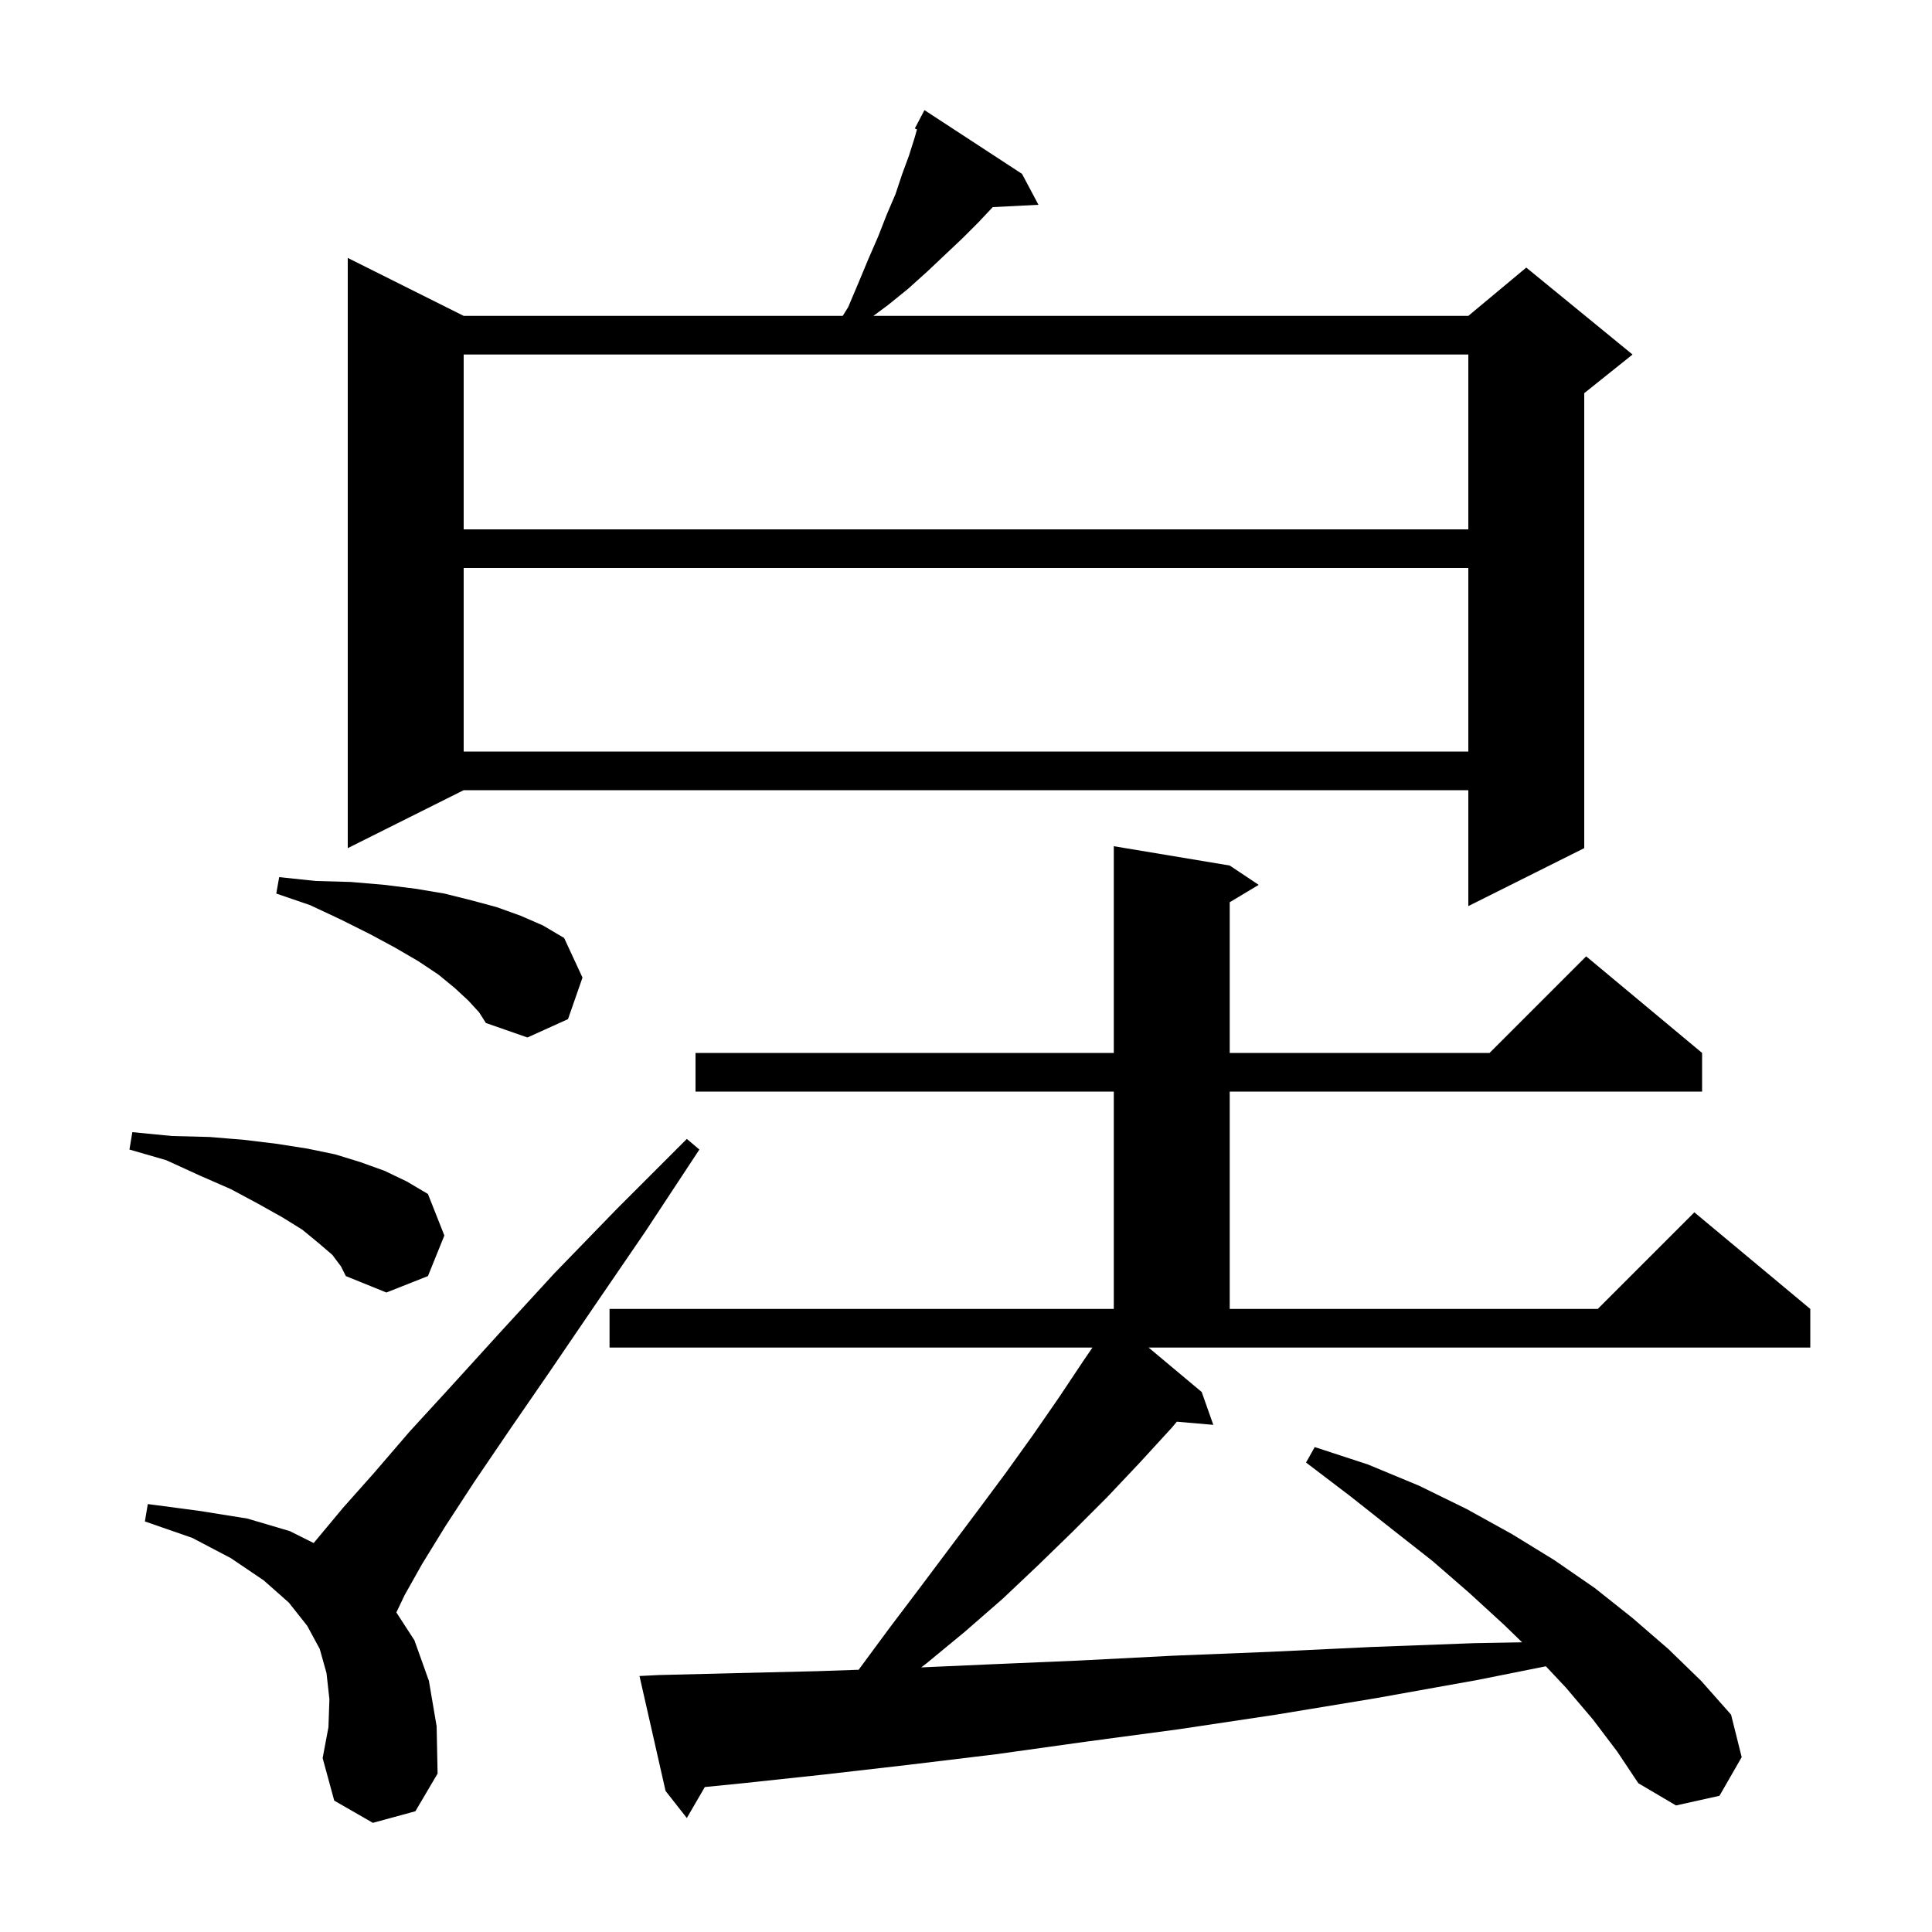 <svg xmlns="http://www.w3.org/2000/svg" xmlns:xlink="http://www.w3.org/1999/xlink" version="1.1" baseProfile="full" viewBox="0 0 200 200" width="200" height="200">
<g fill="black">
<path d="M 164.9 178.0 L 162.1 174.7 L 160.028 172.494 L 153.0 173.9 L 142.4 175.8 L 132.1 177.5 L 122.1 179.0 L 112.4 180.3 L 103.1 181.6 L 94.0 182.7 L 85.3 183.7 L 76.9 184.6 L 72.962 184.994 L 71.1 188.2 L 68.9 185.4 L 66.2 173.5 L 68.2 173.4 L 76.2 173.2 L 84.6 173.0 L 88.896 172.852 L 89.0 172.7 L 92.1 168.5 L 95.2 164.4 L 101.2 156.4 L 104.1 152.5 L 106.9 148.6 L 109.6 144.7 L 112.2 140.8 L 113.089 139.5 L 63.1 139.5 L 63.1 135.5 L 115.3 135.5 L 115.3 113.0 L 72.0 113.0 L 72.0 109.0 L 115.3 109.0 L 115.3 87.6 L 127.3 89.6 L 130.3 91.6 L 127.3 93.4 L 127.3 109.0 L 154.2 109.0 L 164.2 99.0 L 176.2 109.0 L 176.2 113.0 L 127.3 113.0 L 127.3 135.5 L 165.4 135.5 L 175.4 125.5 L 187.4 135.5 L 187.4 139.5 L 118.904 139.5 L 124.4 144.1 L 125.6 147.5 L 121.824 147.174 L 121.3 147.8 L 118.0 151.4 L 114.6 155.0 L 111.1 158.5 L 107.5 162.0 L 103.8 165.5 L 99.9 168.9 L 95.9 172.2 L 95.364 172.608 L 102.3 172.3 L 111.7 171.9 L 121.4 171.4 L 131.4 171.0 L 141.9 170.5 L 152.6 170.1 L 157.568 170.011 L 155.7 168.2 L 152.1 164.9 L 148.3 161.6 L 144.1 158.3 L 139.8 154.9 L 135.2 151.4 L 136.1 149.8 L 141.6 151.6 L 146.9 153.8 L 151.8 156.2 L 156.5 158.8 L 160.9 161.5 L 165.1 164.4 L 169.0 167.5 L 172.7 170.7 L 176.1 174.0 L 179.2 177.5 L 180.3 181.9 L 178.0 185.9 L 173.5 186.9 L 169.6 184.6 L 167.4 181.3 Z M 38.6 188.7 L 34.6 186.4 L 33.4 182.0 L 34.0 178.8 L 34.1 175.9 L 33.8 173.2 L 33.1 170.7 L 31.8 168.3 L 29.9 165.9 L 27.3 163.6 L 23.9 161.3 L 19.9 159.2 L 15.0 157.5 L 15.3 155.7 L 20.6 156.4 L 25.6 157.2 L 30.0 158.5 L 32.471 159.735 L 35.5 156.1 L 38.7 152.5 L 42.4 148.2 L 46.8 143.4 L 51.8 137.9 L 57.4 131.8 L 63.9 125.1 L 71.1 117.9 L 72.4 119.0 L 66.8 127.5 L 61.6 135.1 L 56.9 142.0 L 52.7 148.1 L 49.1 153.4 L 46.1 158.0 L 43.7 161.9 L 41.9 165.1 L 41.031 166.918 L 42.9 169.8 L 44.4 174.0 L 45.2 178.7 L 45.3 183.6 L 43.0 187.5 Z M 34.4 129.9 L 33.0 128.7 L 31.3 127.3 L 29.2 126.0 L 26.7 124.6 L 23.9 123.1 L 20.7 121.7 L 17.2 120.1 L 13.4 119.0 L 13.7 117.2 L 17.8 117.6 L 21.7 117.7 L 25.3 118.0 L 28.6 118.4 L 31.8 118.9 L 34.7 119.5 L 37.3 120.3 L 39.8 121.2 L 42.1 122.3 L 44.3 123.6 L 46.0 127.9 L 44.3 132.1 L 40.0 133.8 L 35.8 132.1 L 35.3 131.1 Z M 48.5 103.6 L 47.1 102.3 L 45.4 100.9 L 43.3 99.5 L 40.9 98.1 L 38.3 96.7 L 35.3 95.2 L 32.1 93.7 L 28.6 92.5 L 28.9 90.8 L 32.7 91.2 L 36.3 91.3 L 39.8 91.6 L 43.0 92.0 L 46.0 92.5 L 48.8 93.2 L 51.4 93.9 L 53.9 94.8 L 56.2 95.8 L 58.4 97.1 L 60.3 101.2 L 58.8 105.5 L 54.6 107.4 L 50.3 105.9 L 49.6 104.8 Z M 105.8 18.0 L 107.5 21.2 L 102.768 21.441 L 101.3 23.0 L 99.6 24.7 L 96.0 28.1 L 94.0 29.9 L 91.9 31.6 L 90.412 32.7 L 152.0 32.7 L 158.0 27.7 L 169.0 36.7 L 164.0 40.7 L 164.0 87.8 L 152.0 93.8 L 152.0 81.8 L 48.0 81.8 L 36.0 87.8 L 36.0 26.7 L 48.0 32.7 L 87.237 32.7 L 87.8 31.8 L 88.9 29.2 L 89.9 26.8 L 90.9 24.5 L 91.8 22.2 L 92.7 20.1 L 93.4 18.0 L 94.1 16.1 L 94.7 14.2 L 94.924 13.395 L 94.7 13.3 L 95.7 11.4 Z M 48.0 58.8 L 48.0 77.8 L 152.0 77.8 L 152.0 58.8 Z M 48.0 36.7 L 48.0 54.8 L 152.0 54.8 L 152.0 36.7 Z " />
</g>
</svg>
